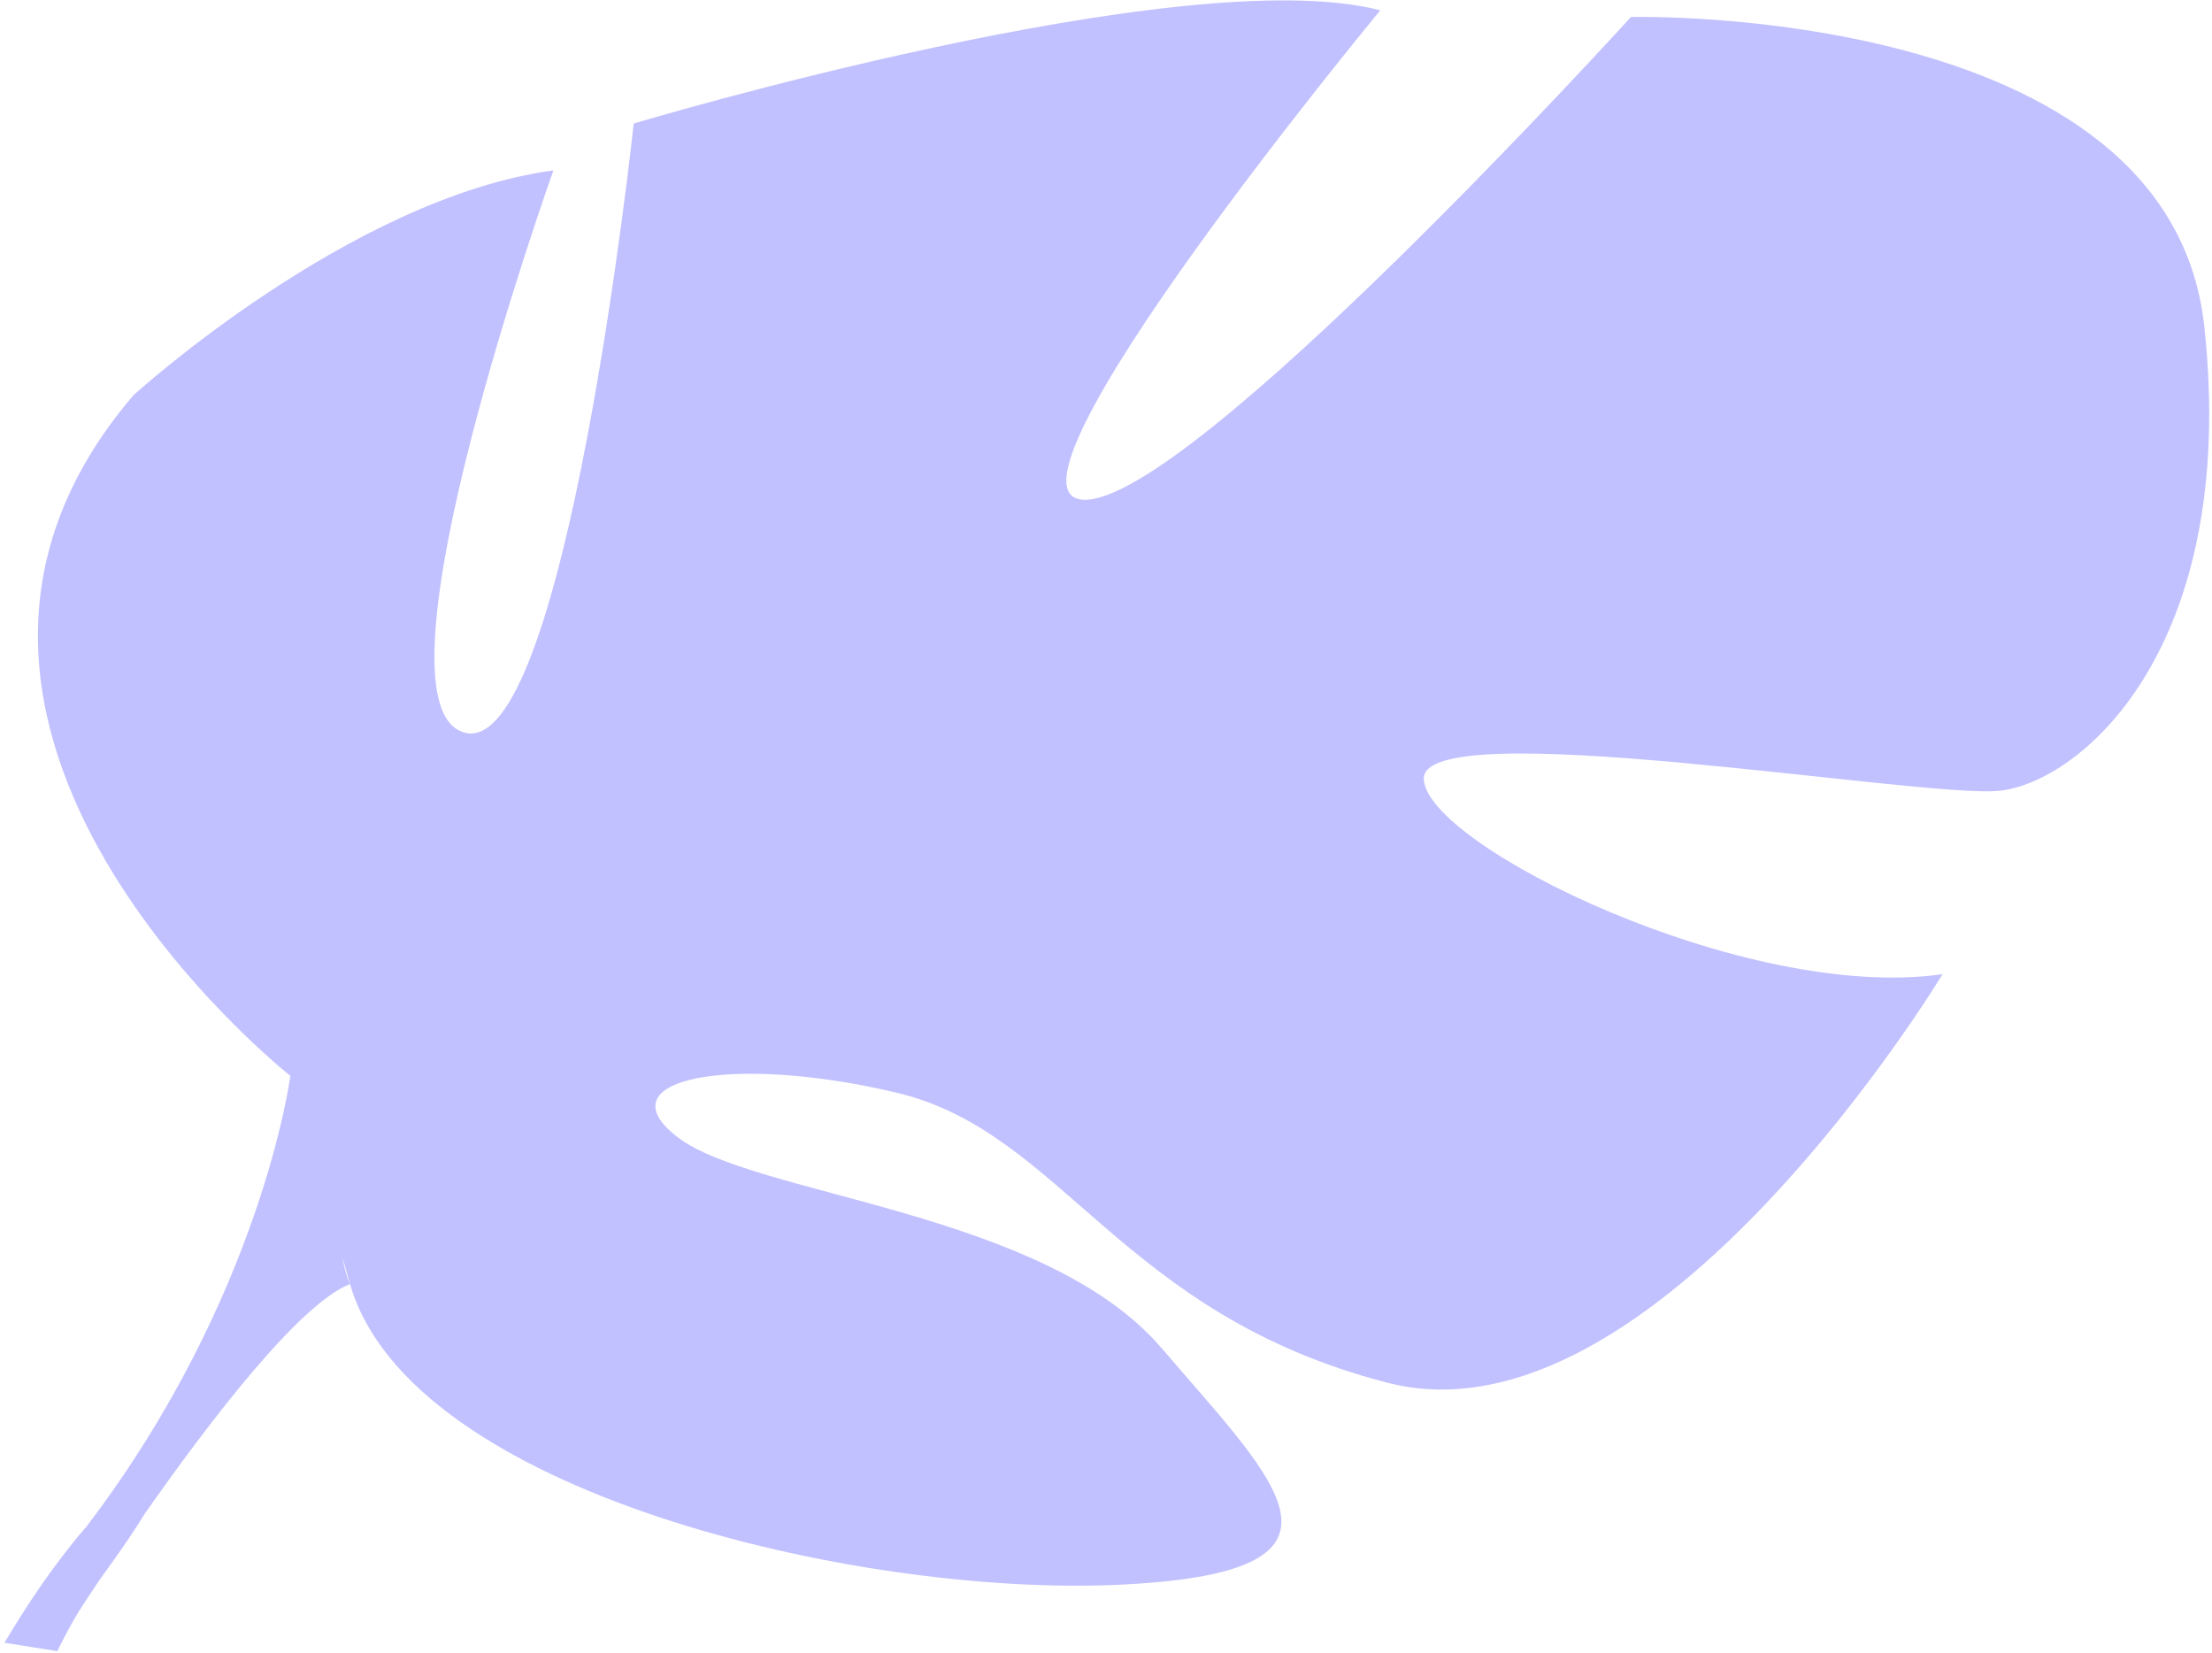 <svg width="364" height="272" viewBox="0 0 364 272" fill="none" xmlns="http://www.w3.org/2000/svg" xmlns:xlink="http://www.w3.org/1999/xlink">
<g opacity="0.5">
<path d="M362.74,53.757C357.028,0.528 268.382,2.794 268.382,2.794C268.382,2.794 195.719,82.8 178.372,82.226C161.025,81.652 227.138,1.692 227.138,1.692C194.687,-6.737 104.28,20.32 104.28,20.32C104.28,20.32 93.041,125.349 76.369,120.522C59.697,115.694 91.07,28.035 91.07,28.035C57.656,32.536 21.976,65.011 21.976,65.011C-24.865,119.691 47.775,177.018 47.775,177.018C47.775,177.018 43.095,213.334 14.183,251.242C14.183,251.242 7.927,258.096 0.74,270.296L9.433,271.678C10.512,269.458 11.653,267.332 12.864,265.306C12.864,265.29 12.872,265.274 12.887,265.268C12.903,265.236 12.926,265.206 12.941,265.182C13.749,263.932 14.913,262.154 16.349,259.996C16.349,259.996 16.349,259.99 16.357,259.99C16.357,259.982 16.364,259.982 16.364,259.982C19.849,255.2 22.255,251.646 23.831,249.054C23.839,249.046 23.839,249.038 23.846,249.03C34.402,233.972 49.25,214.522 57.602,211.278C57.602,211.278 56.856,209.772 56.375,206.994C56.763,208.36 57.175,209.78 57.602,211.278C67.42,245.538 140.992,262.674 183.805,260.766C226.618,258.848 210.404,244.28 191.093,221.756C171.782,199.232 124.212,196.795 111.576,187.163C98.94,177.523 120.323,173.293 147.62,179.812C174.926,186.332 184.348,216.168 228.326,227.514C272.302,238.862 319.664,160.284 319.664,160.284C287.314,164.957 234.736,139.157 234.294,128.19C233.86,117.223 315.55,131.295 328.814,130.131C342.072,128.951 368.452,106.985 362.74,53.757Z" fill="#8584FF"/>
</g>
</svg>
